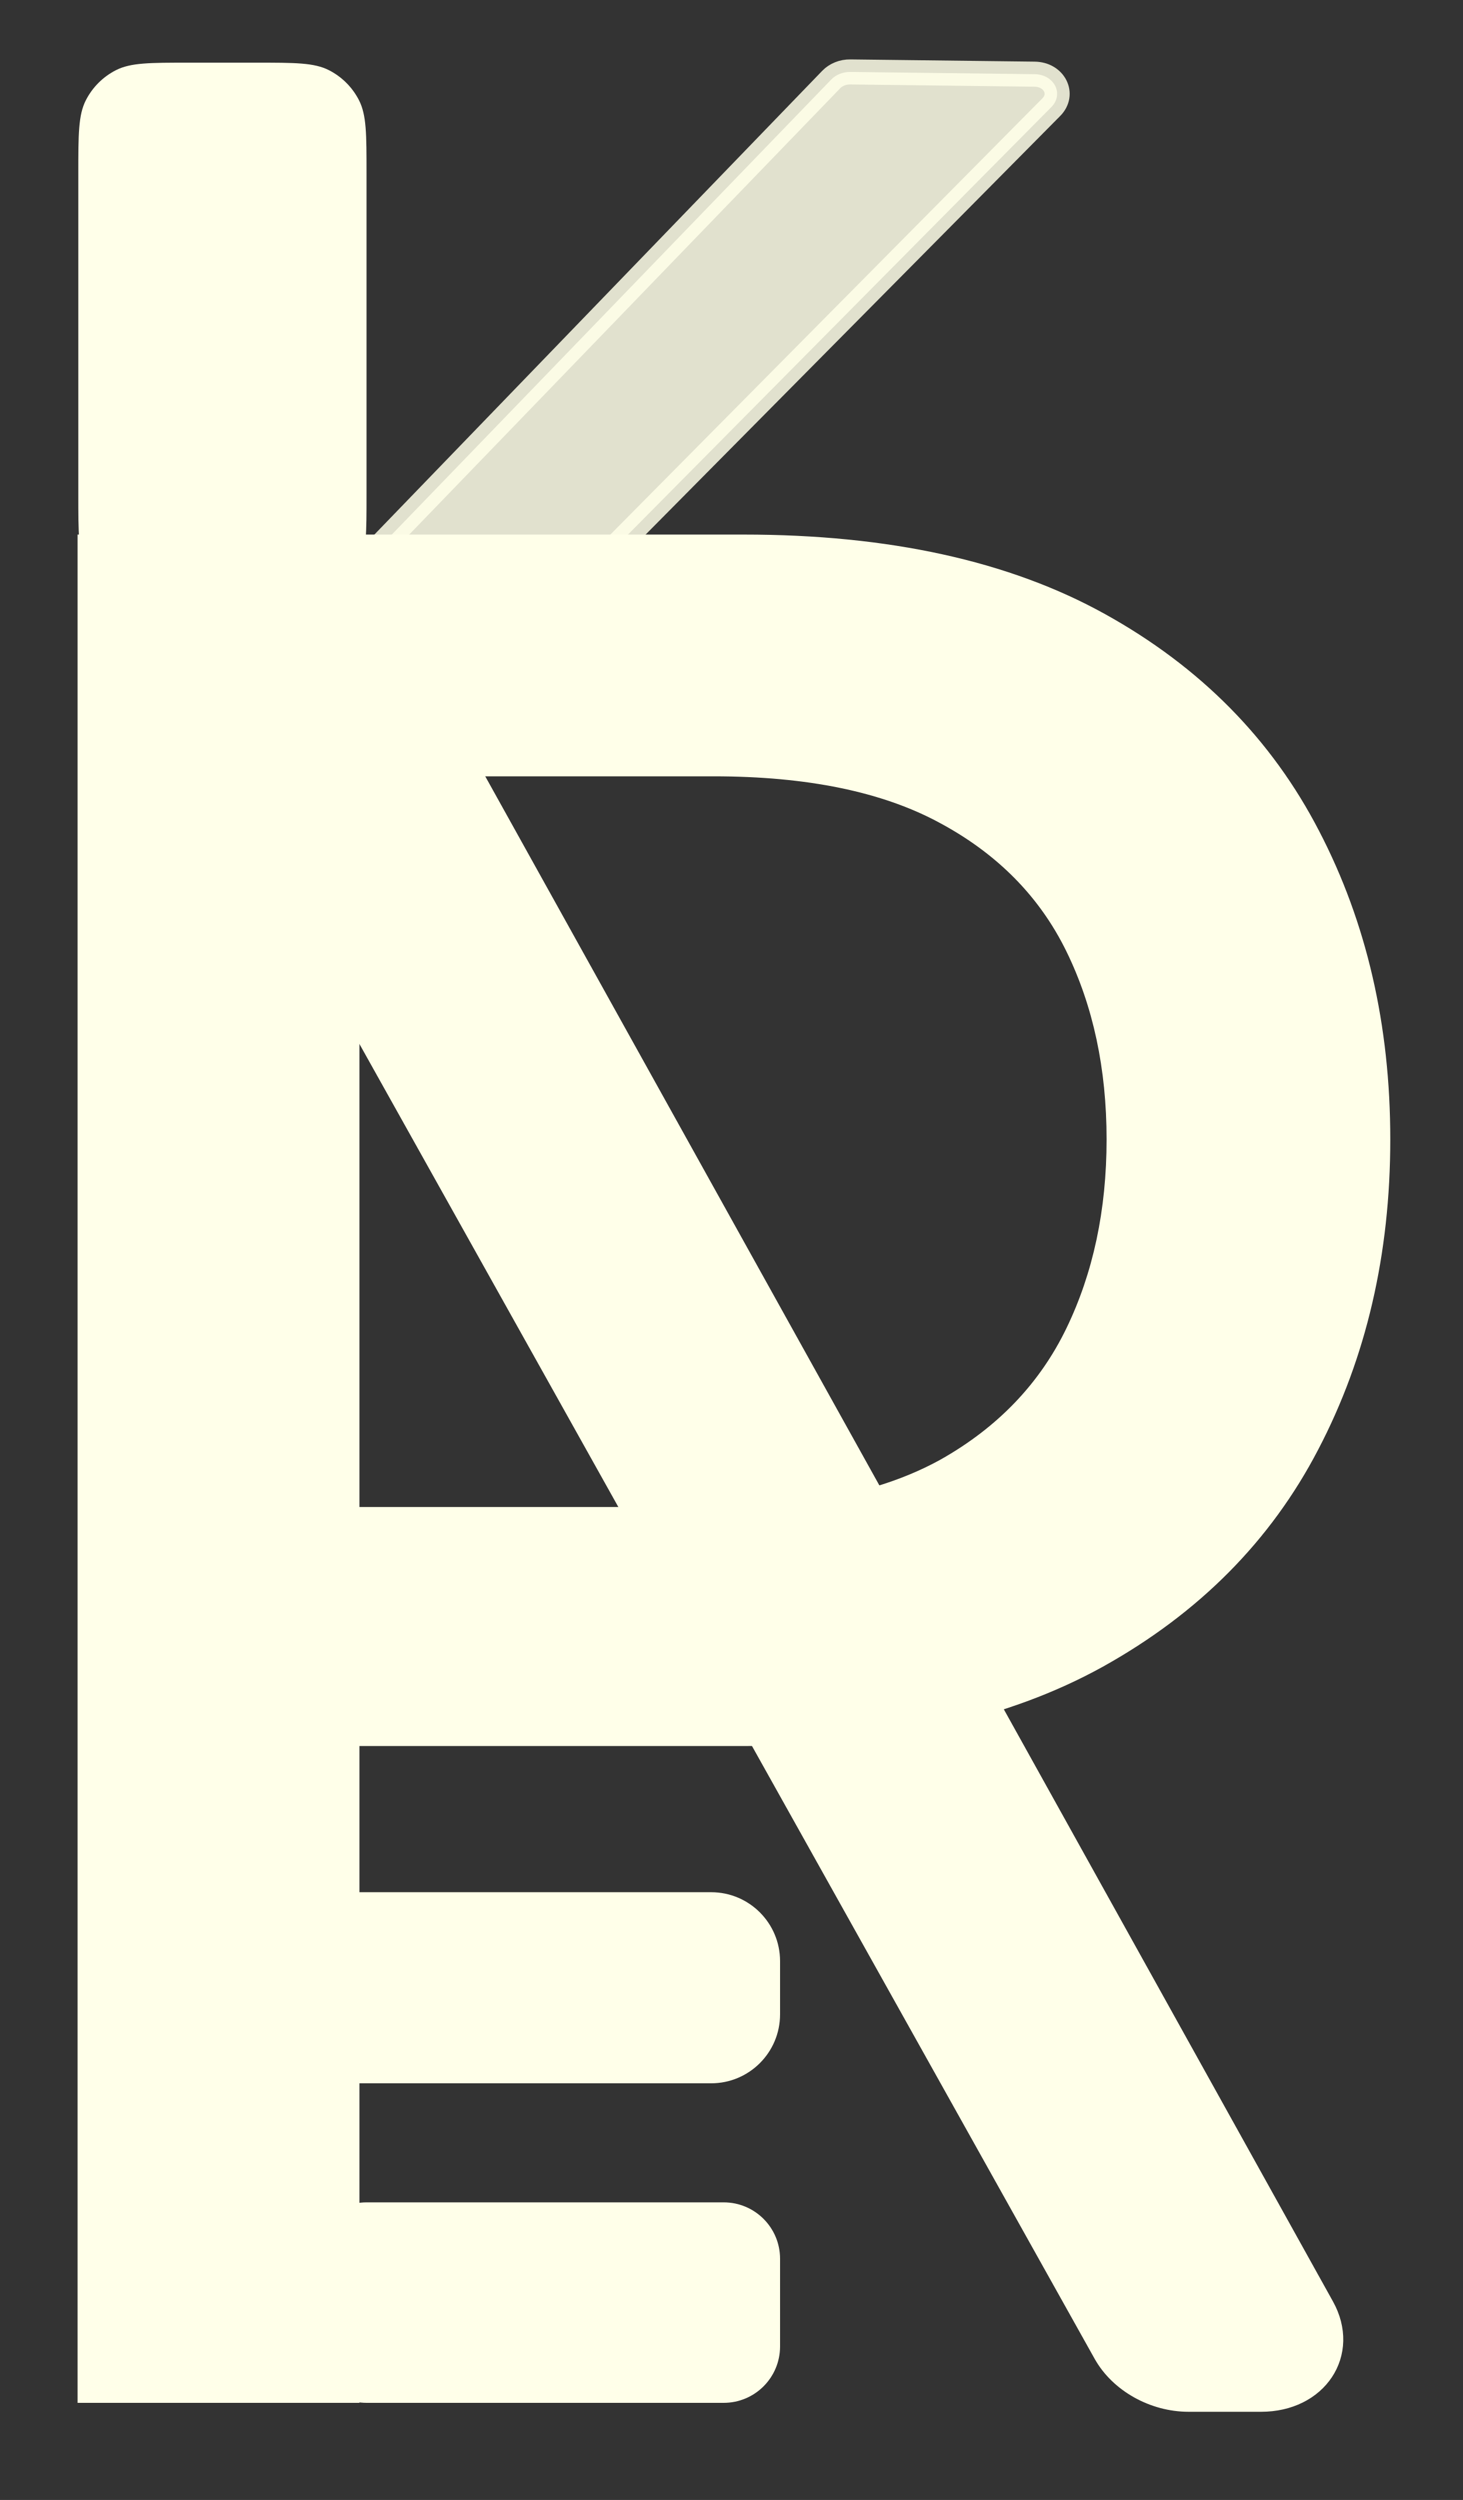 <svg width="467" height="798" viewBox="0 0 467 798" fill="none" xmlns="http://www.w3.org/2000/svg">
<rect x="0" y="0" width="467" height="798" fill="#333333" stroke="none"/>
<g clip-path="url(#clip0_50_13)">
<path d="M118.175 191.008L421.552 736.811C429.34 750.822 419.673 765.35 402.562 765.35L379.393 765.35C368.7 765.35 358.224 759.47 353.332 750.721L48.137 204.918C40.297 190.897 49.959 176.326 67.097 176.326L92.085 176.326C102.802 176.326 113.297 182.232 118.175 191.008Z" fill="#FFFFE9" stroke="#FFFFE9" stroke-width="9"/>
<path opacity="0.85" d="M119.692 176.203L265.336 25.384C266.84 23.827 269.079 22.932 271.402 22.96L330.25 23.676C336.538 23.752 339.72 30.025 335.587 34.197L188.964 182.24C187.556 183.662 185.525 184.519 183.38 184.595L125.511 186.655C119.067 186.885 115.523 180.52 119.692 176.203Z" fill="#FFFFE9" stroke="#FFFFE9" stroke-width="8"/>
<path d="M102 607.5H227C237.217 607.5 245.5 615.783 245.5 626V643C245.5 653.217 237.217 661.5 227 661.5H102C91.783 661.5 83.5 653.217 83.5 643V626C83.5 615.783 91.783 607.5 102 607.5Z" fill="#FFFFE9" stroke="#FFFFE9" stroke-width="7"/>
<path d="M99 721C99 711.059 107.059 703 117 703H231C240.941 703 249 711.059 249 721V749C249 758.941 240.941 767 231 767H117C107.059 767 99 758.941 99 749V721Z" fill="#FFFFE9"/>
<path d="M24.763 767V170.636H237.334C283.73 170.636 322.168 179.081 352.646 195.97C383.124 212.859 405.934 235.961 421.077 265.274C436.219 294.393 443.79 327.201 443.79 363.697C443.79 400.388 436.122 433.39 420.785 462.703C405.643 491.822 382.736 514.924 352.064 532.007C321.586 548.896 283.245 557.341 237.042 557.341H90.864V481.048H228.889C258.202 481.048 281.983 476.001 300.231 465.906C318.479 455.617 331.874 441.64 340.416 423.974C348.958 406.309 353.229 386.216 353.229 363.697C353.229 341.179 348.958 321.183 340.416 303.712C331.874 286.24 318.382 272.554 299.94 262.653C281.692 252.753 257.62 247.803 227.724 247.803H114.741V767H24.763Z" fill="#FFFFE9"/>
<path d="M25 55.2C25 42.879 25 36.718 27.398 32.012C29.507 27.873 32.873 24.507 37.012 22.398C41.718 20 47.879 20 60.2 20H81.8C94.121 20 100.282 20 104.988 22.398C109.127 24.507 112.493 27.873 114.602 32.012C117 36.718 117 42.879 117 55.2V157.8C117 170.121 117 176.282 114.602 180.988C112.493 185.127 109.127 188.493 104.988 190.602C100.282 193 94.121 193 81.8 193H60.2C47.879 193 41.718 193 37.012 190.602C32.873 188.493 29.507 185.127 27.398 180.988C25 176.282 25 170.121 25 157.8V55.2Z" fill="#FFFFE9"/>
</g>
<defs>
<clipPath id="clip0_50_13">
<rect width="467" height="798" fill="white"/>
</clipPath>
</defs>
</svg>

